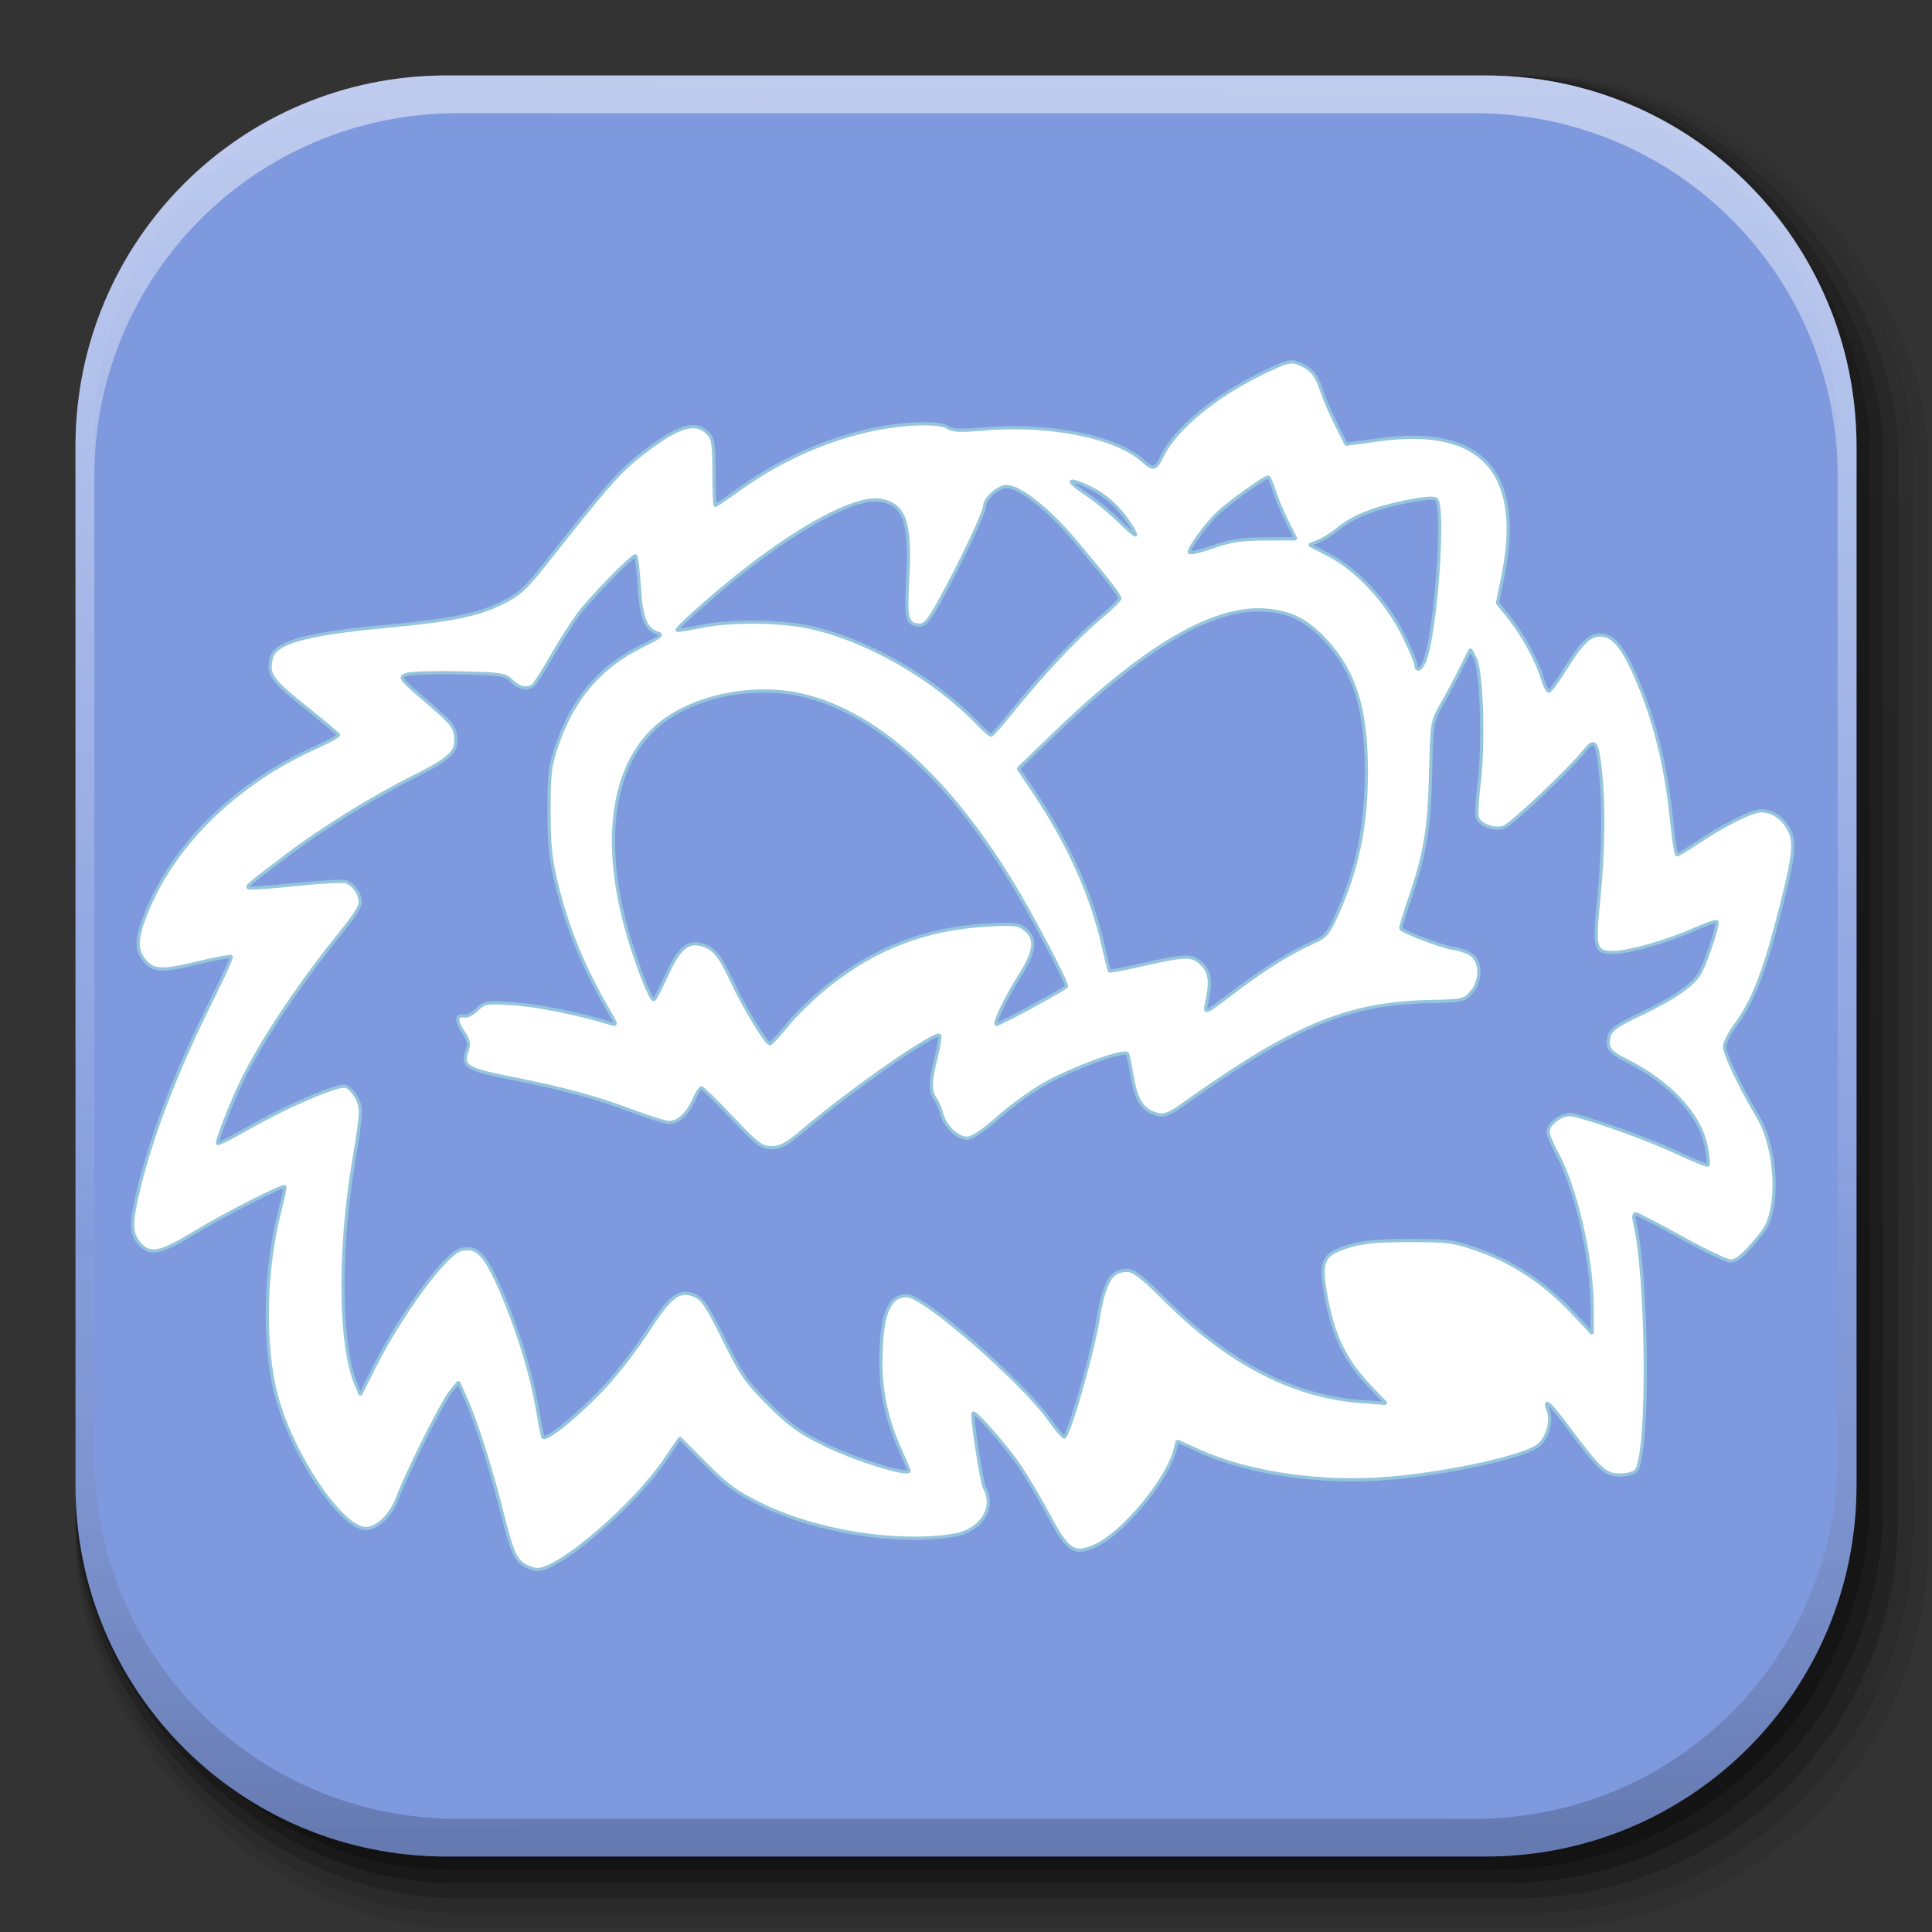 <?xml version="1.0" encoding="UTF-8" standalone="no"?>
<!-- Created with Inkscape (http://www.inkscape.org/) -->

<svg
   inkscape:export-ydpi="100"
   inkscape:export-xdpi="100"
   inkscape:export-filename="icon.png"
   sodipodi:docname="icon.svg"
   inkscape:version="1.1 (c4e8f9e, 2021-05-24)"
   version="1.1"
   id="svg2"
   height="512"
   width="512"
   xmlns:inkscape="http://www.inkscape.org/namespaces/inkscape"
   xmlns:sodipodi="http://sodipodi.sourceforge.net/DTD/sodipodi-0.dtd"
   xmlns:xlink="http://www.w3.org/1999/xlink"
   xmlns="http://www.w3.org/2000/svg"
   xmlns:svg="http://www.w3.org/2000/svg"
   xmlns:rdf="http://www.w3.org/1999/02/22-rdf-syntax-ns#"
   xmlns:cc="http://creativecommons.org/ns#"
   xmlns:dc="http://purl.org/dc/elements/1.1/">
  <rect width="100%" height="100%" fill="#333333" stroke="none"/>
  <sodipodi:namedview
     id="base"
     pagecolor="#ffffff"
     bordercolor="#666666"
     borderopacity="1.0"
     inkscape:pageopacity="0.0"
     inkscape:pageshadow="2"
     inkscape:zoom="1.0315435"
     inkscape:cx="220.54329"
     inkscape:cy="298.09698"
     inkscape:document-units="px"
     inkscape:current-layer="svg2"
     showgrid="false"
     inkscape:window-width="1510"
     inkscape:window-height="943"
     inkscape:window-x="0"
     inkscape:window-y="25"
     inkscape:window-maximized="0"
     inkscape:object-paths="false"
     inkscape:snap-intersection-paths="false"
     inkscape:object-nodes="true"
     inkscape:snap-smooth-nodes="true"
     inkscape:snap-nodes="true"
     inkscape:pagecheckerboard="0" />
  <defs
     id="defs4">
    <linearGradient
       id="linearGradient3938">
      <stop
         id="stop3940"
         offset="0"
         style="stop-color:#eb2d2d;stop-opacity:1;" />
      <stop
         id="stop3942"
         offset="1"
         style="stop-color:#df2525;stop-opacity:1;" />
    </linearGradient>
    <linearGradient
       y2="48.085"
       x2="78.466"
       y1="56.301"
       x1="64.478"
       gradientUnits="userSpaceOnUse"
       id="XMLID_74_-8-1">
      <stop
         id="stop155-3-8"
         style="stop-color:#ffffff;stop-opacity:1;"
         offset="0" />
      <stop
         id="stop157-94-6"
         style="stop-color:#e6e6e6;stop-opacity:1;"
         offset="1" />
    </linearGradient>
    <radialGradient
       gradientUnits="userSpaceOnUse"
       gradientTransform="matrix(1,0,0,1.05,0,-19.271)"
       r="191.619"
       fy="385.484"
       fx="558.354"
       cy="385.484"
       cx="558.354"
       id="radialGradient3867"
       xlink:href="#XMLID_74_-8-1"
       inkscape:collect="always" />
    <linearGradient
       y2="217.459"
       x2="200.051"
       y1="185.074"
       x1="200.051"
       gradientUnits="userSpaceOnUse"
       id="SVGID_2_">
      <stop
         id="stop13"
         style="stop-color:#61B74A"
         offset="0" />
      <stop
         id="stop15"
         style="stop-color:#449934"
         offset="1" />
    </linearGradient>
    <linearGradient
       inkscape:collect="always"
       xlink:href="#SVGID_2_"
       id="linearGradient3021"
       gradientUnits="userSpaceOnUse"
       gradientTransform="matrix(13.578,0,0,13.578,-2026.162,-2566.71)"
       x1="200.051"
       y1="185.074"
       x2="200.051"
       y2="217.459" />
    <linearGradient
       x1="19.245"
       y1="21.031"
       x2="19.36"
       gradientUnits="userSpaceOnUse"
       y2="44.984"
       id="linearGradient2460">
      <stop
         offset="0"
         style="stop-color:#fafafa;stop-opacity:1;"
         id="stop3602" />
      <stop
         offset="1"
         style="stop-color:#f0f0f0;stop-opacity:1;"
         id="stop3604" />
    </linearGradient>
    <linearGradient
       inkscape:collect="always"
       xlink:href="#linearGradient2460"
       id="linearGradient3096"
       gradientUnits="userSpaceOnUse"
       gradientTransform="matrix(11.077,0,0,11.077,-9.852,-20.578)"
       x1="19.245"
       y1="21.031"
       x2="19.36"
       y2="44.984" />
    <linearGradient
       inkscape:collect="always"
       xlink:href="#ButtonShadow-0-1-1-5"
       id="linearGradient4114-2"
       gradientUnits="userSpaceOnUse"
       gradientTransform="matrix(1.032,0,0,1.032,-830.864,592.678)"
       x1="1012.513"
       y1="484.417"
       x2="1006.808"
       y2="20.626" />
    <linearGradient
       x1="45.448"
       y1="92.54"
       x2="45.448"
       y2="7.017"
       id="ButtonShadow-0-1-1-5"
       gradientUnits="userSpaceOnUse"
       gradientTransform="matrix(1.006,0,0,0.994,100,0)">
      <stop
         id="stop3750-8-9-3-6"
         style="stop-color:#000000;stop-opacity:1"
         offset="0" />
      <stop
         id="stop3752-5-6-4-2"
         style="stop-color:#000000;stop-opacity:0.588"
         offset="1" />
    </linearGradient>
    <linearGradient
       inkscape:collect="always"
       xlink:href="#ButtonShadow-0-1-1-5"
       id="linearGradient4112-2"
       gradientUnits="userSpaceOnUse"
       gradientTransform="matrix(1.04,0,0,1.04,-837.951,592.518)"
       x1="1012.513"
       y1="484.417"
       x2="1006.808"
       y2="20.626" />
    <linearGradient
       x1="45.448"
       y1="92.54"
       x2="45.448"
       y2="7.017"
       id="linearGradient5292"
       gradientUnits="userSpaceOnUse"
       gradientTransform="matrix(1.006,0,0,0.994,100,0)">
      <stop
         id="stop5294"
         style="stop-color:#000000;stop-opacity:1"
         offset="0" />
      <stop
         id="stop5296"
         style="stop-color:#000000;stop-opacity:0.588"
         offset="1" />
    </linearGradient>
    <linearGradient
       inkscape:collect="always"
       xlink:href="#ButtonShadow-0-1-1-5"
       id="linearGradient4110-6"
       gradientUnits="userSpaceOnUse"
       gradientTransform="matrix(1.023,0,0,1.023,-823.777,592.838)"
       x1="1012.513"
       y1="484.417"
       x2="1006.808"
       y2="20.626" />
    <linearGradient
       x1="45.448"
       y1="92.54"
       x2="45.448"
       y2="7.017"
       id="linearGradient5299"
       gradientUnits="userSpaceOnUse"
       gradientTransform="matrix(1.006,0,0,0.994,100,0)">
      <stop
         id="stop5301"
         style="stop-color:#000000;stop-opacity:1"
         offset="0" />
      <stop
         id="stop5303"
         style="stop-color:#000000;stop-opacity:0.588"
         offset="1" />
    </linearGradient>
    <linearGradient
       inkscape:collect="always"
       xlink:href="#ButtonShadow-0-1-1-5"
       id="linearGradient4116-6"
       gradientUnits="userSpaceOnUse"
       gradientTransform="matrix(1.015,0,0,1.015,-816.69,592.997)"
       x1="1012.513"
       y1="484.417"
       x2="1006.808"
       y2="20.626" />
    <linearGradient
       x1="45.448"
       y1="92.54"
       x2="45.448"
       y2="7.017"
       id="linearGradient5306"
       gradientUnits="userSpaceOnUse"
       gradientTransform="matrix(1.006,0,0,0.994,100,0)">
      <stop
         id="stop5308"
         style="stop-color:#000000;stop-opacity:1"
         offset="0" />
      <stop
         id="stop5310"
         style="stop-color:#000000;stop-opacity:0.588"
         offset="1" />
    </linearGradient>
    <linearGradient
       y2="20.626"
       x2="1006.808"
       y1="484.417"
       x1="1012.513"
       gradientTransform="matrix(1.007,0,0,1.007,-810.489,593.137)"
       gradientUnits="userSpaceOnUse"
       id="linearGradient3372"
       xlink:href="#ButtonShadow-0-1-1-5"
       inkscape:collect="always" />
    <linearGradient
       x1="45.448"
       y1="92.54"
       x2="45.448"
       y2="7.017"
       id="linearGradient5313"
       gradientUnits="userSpaceOnUse"
       gradientTransform="matrix(1.006,0,0,0.994,100,0)">
      <stop
         id="stop5315"
         style="stop-color:#000000;stop-opacity:1"
         offset="0" />
      <stop
         id="stop5317"
         style="stop-color:#000000;stop-opacity:0.588"
         offset="1" />
    </linearGradient>
    <linearGradient
       inkscape:collect="always"
       xlink:href="#linearGradient4487"
       id="linearGradient4082"
       gradientUnits="userSpaceOnUse"
       gradientTransform="translate(-146.22,369.088)"
       x1="1016.104"
       y1="476.26"
       x2="1011.953"
       y2="251.661" />
    <linearGradient
       id="linearGradient4487">
      <stop
         id="stop4489"
         style="stop-color:#000000;stop-opacity:1"
         offset="0" />
      <stop
         id="stop4491"
         style="stop-color:#000000;stop-opacity:0"
         offset="1" />
    </linearGradient>
    <linearGradient
       id="linearGradient3737">
      <stop
         id="stop3739"
         style="stop-color:#ffffff;stop-opacity:1"
         offset="0" />
      <stop
         id="stop3741"
         style="stop-color:#ffffff;stop-opacity:0"
         offset="1" />
    </linearGradient>
    <linearGradient
       id="linearGradient4046">
      <stop
         id="stop4048"
         style="stop-color:#000000;stop-opacity:1;"
         offset="0" />
      <stop
         id="stop4050"
         style="stop-color:#ffffff;stop-opacity:0.2"
         offset="1" />
    </linearGradient>
    <linearGradient
       y2="20.626"
       x2="1006.808"
       y1="484.417"
       x1="1012.513"
       gradientTransform="matrix(1.007,0,0,1.007,-810.489,593.137)"
       gradientUnits="userSpaceOnUse"
       id="linearGradient5342"
       xlink:href="#ButtonShadow-0-1-1-5"
       inkscape:collect="always" />
    <linearGradient
       inkscape:collect="always"
       xlink:href="#ButtonShadow-0-1-1-5-9"
       id="linearGradient4114-2-6"
       gradientUnits="userSpaceOnUse"
       gradientTransform="matrix(1.032,0,0,1.032,-830.864,592.678)"
       x1="1012.513"
       y1="484.417"
       x2="1006.808"
       y2="20.626" />
    <linearGradient
       x1="45.448"
       y1="92.54"
       x2="45.448"
       y2="7.017"
       id="ButtonShadow-0-1-1-5-9"
       gradientUnits="userSpaceOnUse"
       gradientTransform="matrix(1.006,0,0,0.994,100,0)">
      <stop
         id="stop3750-8-9-3-6-4"
         style="stop-color:#000000;stop-opacity:1"
         offset="0" />
      <stop
         id="stop3752-5-6-4-2-9"
         style="stop-color:#000000;stop-opacity:0.588"
         offset="1" />
    </linearGradient>
    <linearGradient
       inkscape:collect="always"
       xlink:href="#ButtonShadow-0-1-1-5-9"
       id="linearGradient4112-2-6"
       gradientUnits="userSpaceOnUse"
       gradientTransform="matrix(1.04,0,0,1.04,-837.951,592.518)"
       x1="1012.513"
       y1="484.417"
       x2="1006.808"
       y2="20.626" />
    <linearGradient
       x1="45.448"
       y1="92.54"
       x2="45.448"
       y2="7.017"
       id="linearGradient5292-5"
       gradientUnits="userSpaceOnUse"
       gradientTransform="matrix(1.006,0,0,0.994,100,0)">
      <stop
         id="stop5294-8"
         style="stop-color:#000000;stop-opacity:1"
         offset="0" />
      <stop
         id="stop5296-4"
         style="stop-color:#000000;stop-opacity:0.588"
         offset="1" />
    </linearGradient>
    <linearGradient
       inkscape:collect="always"
       xlink:href="#ButtonShadow-0-1-1-5-9"
       id="linearGradient4110-6-7"
       gradientUnits="userSpaceOnUse"
       gradientTransform="matrix(1.023,0,0,1.023,-823.777,592.838)"
       x1="1012.513"
       y1="484.417"
       x2="1006.808"
       y2="20.626" />
    <linearGradient
       x1="45.448"
       y1="92.54"
       x2="45.448"
       y2="7.017"
       id="linearGradient5299-2"
       gradientUnits="userSpaceOnUse"
       gradientTransform="matrix(1.006,0,0,0.994,100,0)">
      <stop
         id="stop5301-9"
         style="stop-color:#000000;stop-opacity:1"
         offset="0" />
      <stop
         id="stop5303-1"
         style="stop-color:#000000;stop-opacity:0.588"
         offset="1" />
    </linearGradient>
    <linearGradient
       inkscape:collect="always"
       xlink:href="#ButtonShadow-0-1-1-5-9"
       id="linearGradient4116-6-3"
       gradientUnits="userSpaceOnUse"
       gradientTransform="matrix(1.015,0,0,1.015,-816.69,592.997)"
       x1="1012.513"
       y1="484.417"
       x2="1006.808"
       y2="20.626" />
    <linearGradient
       x1="45.448"
       y1="92.54"
       x2="45.448"
       y2="7.017"
       id="linearGradient5306-9"
       gradientUnits="userSpaceOnUse"
       gradientTransform="matrix(1.006,0,0,0.994,100,0)">
      <stop
         id="stop5308-0"
         style="stop-color:#000000;stop-opacity:1"
         offset="0" />
      <stop
         id="stop5310-6"
         style="stop-color:#000000;stop-opacity:0.588"
         offset="1" />
    </linearGradient>
    <linearGradient
       y2="20.626"
       x2="1006.808"
       y1="484.417"
       x1="1012.513"
       gradientTransform="matrix(1.007,0,0,1.007,-810.489,593.137)"
       gradientUnits="userSpaceOnUse"
       id="linearGradient3372-9"
       xlink:href="#ButtonShadow-0-1-1-5-9"
       inkscape:collect="always" />
    <linearGradient
       x1="45.448"
       y1="92.54"
       x2="45.448"
       y2="7.017"
       id="linearGradient5313-8"
       gradientUnits="userSpaceOnUse"
       gradientTransform="matrix(1.006,0,0,0.994,100,0)">
      <stop
         id="stop5315-8"
         style="stop-color:#000000;stop-opacity:1"
         offset="0" />
      <stop
         id="stop5317-1"
         style="stop-color:#000000;stop-opacity:0.588"
         offset="1" />
    </linearGradient>
    <linearGradient
       inkscape:collect="always"
       xlink:href="#linearGradient4487-8"
       id="linearGradient4082-7"
       gradientUnits="userSpaceOnUse"
       gradientTransform="translate(-146.22,369.088)"
       x1="1016.104"
       y1="476.26"
       x2="1011.953"
       y2="251.661" />
    <linearGradient
       id="linearGradient4487-8">
      <stop
         id="stop4489-0"
         style="stop-color:#000000;stop-opacity:1"
         offset="0" />
      <stop
         id="stop4491-4"
         style="stop-color:#000000;stop-opacity:0"
         offset="1" />
    </linearGradient>
    <linearGradient
       inkscape:collect="always"
       xlink:href="#linearGradient3737-8"
       id="linearGradient4084-7"
       gradientUnits="userSpaceOnUse"
       gradientTransform="translate(778.6,-360.56)"
       x1="993.439"
       y1="51.512"
       x2="988.786"
       y2="363.738" />
    <linearGradient
       id="linearGradient3737-8">
      <stop
         id="stop3739-4"
         style="stop-color:#ffffff;stop-opacity:1"
         offset="0" />
      <stop
         id="stop3741-7"
         style="stop-color:#ffffff;stop-opacity:0"
         offset="1" />
    </linearGradient>
    <linearGradient
       inkscape:collect="always"
       xlink:href="#linearGradient4046-2"
       id="linearGradient4086-1"
       gradientUnits="userSpaceOnUse"
       x1="1764.649"
       y1="155.597"
       x2="1763.69"
       y2="-55.941" />
    <linearGradient
       id="linearGradient4046-2">
      <stop
         id="stop4048-2"
         style="stop-color:#000000;stop-opacity:1;"
         offset="0" />
      <stop
         id="stop4050-7"
         style="stop-color:#ffffff;stop-opacity:0.2"
         offset="1" />
    </linearGradient>
    <linearGradient
       y2="20.626"
       x2="1006.808"
       y1="484.417"
       x1="1012.513"
       gradientTransform="matrix(1.007,0,0,1.007,-810.489,593.137)"
       gradientUnits="userSpaceOnUse"
       id="linearGradient5342-3"
       xlink:href="#ButtonShadow-0-1-1-5-9"
       inkscape:collect="always" />
    <linearGradient
       id="linearGradient4487-1">
      <stop
         id="stop4489-6"
         style="stop-color:#000000;stop-opacity:1"
         offset="0" />
      <stop
         id="stop4491-0"
         style="stop-color:#000000;stop-opacity:0"
         offset="1" />
    </linearGradient>
    <linearGradient
       inkscape:collect="always"
       xlink:href="#linearGradient3737-9"
       id="linearGradient4084-8"
       gradientUnits="userSpaceOnUse"
       gradientTransform="translate(778.6,-360.56)"
       x1="993.439"
       y1="51.512"
       x2="988.786"
       y2="363.738" />
    <linearGradient
       id="linearGradient3737-9">
      <stop
         id="stop3739-7"
         style="stop-color:#ffffff;stop-opacity:1"
         offset="0" />
      <stop
         id="stop3741-4"
         style="stop-color:#ffffff;stop-opacity:0"
         offset="1" />
    </linearGradient>
    <linearGradient
       inkscape:collect="always"
       xlink:href="#linearGradient4046-3"
       id="linearGradient4086-12"
       gradientUnits="userSpaceOnUse"
       x1="1764.649"
       y1="155.597"
       x2="1763.69"
       y2="-55.941" />
    <linearGradient
       id="linearGradient4046-3">
      <stop
         id="stop4048-7"
         style="stop-color:#000000;stop-opacity:1;"
         offset="0" />
      <stop
         id="stop4050-73"
         style="stop-color:#ffffff;stop-opacity:0.2"
         offset="1" />
    </linearGradient>
    <linearGradient
       id="linearGradient2760">
      <stop
         style="stop-color:#ffffff;stop-opacity:1;"
         offset="0"
         id="stop2770" />
      <stop
         style="stop-color:#a9a9a9;stop-opacity:1;"
         offset="1"
         id="stop2764" />
    </linearGradient>
    <linearGradient
       id="linearGradient4846">
      <stop
         id="stop4848"
         style="stop-color:#1a1a1a;stop-opacity:1"
         offset="0" />
      <stop
         id="stop4856"
         style="stop-color:#1e1e1e;stop-opacity:1;"
         offset="1" />
    </linearGradient>
    <linearGradient
       id="linearGradient4922">
      <stop
         offset="0"
         style="stop-color:#1a1a1a;stop-opacity:1"
         id="stop4924" />
      <stop
         offset="0.156"
         style="stop-color:#636363;stop-opacity:1"
         id="stop4926" />
      <stop
         offset="0.332"
         style="stop-color:#b4b4b4;stop-opacity:1"
         id="stop4928" />
      <stop
         offset="0.536"
         style="stop-color:#636363;stop-opacity:1"
         id="stop4930" />
      <stop
         offset="1"
         style="stop-color:#000000;stop-opacity:1"
         id="stop4932" />
    </linearGradient>
    <linearGradient
       inkscape:collect="always"
       xlink:href="#linearGradient4888"
       id="linearGradient4884"
       gradientUnits="userSpaceOnUse"
       gradientTransform="matrix(1.276,0,0,1.276,-135.894,2.45)"
       spreadMethod="reflect"
       x1="201.331"
       y1="152.12"
       x2="166.775"
       y2="110.86" />
    <linearGradient
       id="linearGradient4888">
      <stop
         id="stop4892"
         style="stop-color:#c0821c;stop-opacity:1;"
         offset="0" />
      <stop
         offset="1"
         style="stop-color:#e4ae48;stop-opacity:1;"
         id="stop4894" />
    </linearGradient>
    <linearGradient
       inkscape:collect="always"
       xlink:href="#linearGradient4898"
       id="linearGradient4882"
       x1="13.021"
       y1="160.826"
       x2="258.222"
       y2="158.472"
       gradientUnits="userSpaceOnUse" />
    <linearGradient
       id="linearGradient4898">
      <stop
         id="stop4900"
         style="stop-color:#a86f20;stop-opacity:1;"
         offset="0" />
      <stop
         id="stop4902"
         style="stop-color:#c68d31;stop-opacity:1"
         offset="1" />
    </linearGradient>
    <linearGradient
       gradientTransform="scale(1.006,0.994)"
       gradientUnits="userSpaceOnUse"
       id="ButtonShadow"
       y2="7.017"
       x2="45.448"
       y1="92.54"
       x1="45.448">
      <stop
         offset="0"
         style="stop-color:#000000;stop-opacity:1"
         id="stop3750" />
      <stop
         offset="1"
         style="stop-color:#000000;stop-opacity:0.588"
         id="stop3752" />
    </linearGradient>
    <filter
       id="filter3174"
       color-interpolation-filters="sRGB">
      <feGaussianBlur
         id="feGaussianBlur3176"
         stdDeviation="1.71" />
    </filter>
    <linearGradient
       id="linearGradient10386">
      <stop
         offset="0"
         style="stop-color:#ffffff;stop-opacity:1"
         id="stop10388" />
      <stop
         offset="1"
         style="stop-color:#ffffff;stop-opacity:0"
         id="stop10390" />
    </linearGradient>
    <linearGradient
       inkscape:collect="always"
       xlink:href="#linearGradient2760"
       id="linearGradient8264"
       gradientUnits="userSpaceOnUse"
       gradientTransform="matrix(1.846,0,0,1.846,-123.733,86.826)"
       spreadMethod="reflect"
       x1="212.864"
       y1="11.425"
       x2="214.266"
       y2="168.283" />
    <linearGradient
       inkscape:collect="always"
       xlink:href="#linearGradient4321"
       id="acyl_gradient"
       x1="0"
       y1="0"
       x2="1"
       y2="1" />
    <linearGradient
       id="linearGradient4321">
      <stop
         style="stop-color:#ee0c0c;stop-opacity:1;"
         offset="0"
         id="stop1" />
      <stop
         style="stop-color:#7a0404;stop-opacity:1;"
         offset="1"
         id="stop2" />
    </linearGradient>
    <radialGradient
       inkscape:collect="always"
       xlink:href="#linearGradient4321"
       id="radialGradient3928"
       cx="94.71"
       cy="98.693"
       fx="94.71"
       fy="98.693"
       r="150"
       gradientTransform="matrix(2.425,-0.008,0.008,2.372,-135.718,-134.647)"
       gradientUnits="userSpaceOnUse" />
    <radialGradient
       inkscape:collect="always"
       xlink:href="#linearGradient4321"
       id="radialGradient3932"
       gradientUnits="userSpaceOnUse"
       gradientTransform="matrix(2.425,-0.008,0.008,2.372,-135.718,-134.647)"
       cx="94.71"
       cy="98.693"
       fx="94.71"
       fy="98.693"
       r="150" />
    <radialGradient
       inkscape:collect="always"
       xlink:href="#linearGradient3938"
       id="radialGradient3936"
       gradientUnits="userSpaceOnUse"
       gradientTransform="matrix(1.653,0.006,-0.005,1.462,-50.507,-35.439)"
       cx="110.737"
       cy="112.575"
       fx="110.737"
       fy="112.575"
       r="150" />
    <radialGradient
       r="150"
       fy="112.575"
       fx="110.737"
       cy="112.575"
       cx="110.737"
       gradientTransform="matrix(1.653,0.006,-0.005,1.462,-50.507,-35.439)"
       gradientUnits="userSpaceOnUse"
       id="radialGradient3140"
       xlink:href="#linearGradient3938"
       inkscape:collect="always" />
    <linearGradient
       gradientTransform="matrix(2.142,0,0,2.142,-286.215,-3492.71)"
       y2="1758.295"
       x2="-5.501"
       y1="1630.667"
       x1="-5.501"
       gradientUnits="userSpaceOnUse"
       id="SVGID_1_">
      <stop
         id="stop5"
         style="stop-color:#FFFFFF;stop-opacity:0.85"
         offset="0" />
      <stop
         id="stop7"
         style="stop-color:#FFFFFF;stop-opacity:0"
         offset="0.66" />
    </linearGradient>
    <linearGradient
       gradientTransform="translate(133.5,-1619.5)"
       y2="1865.012"
       x2="-5.501"
       y1="1757.501"
       x1="-5.501"
       gradientUnits="userSpaceOnUse"
       id="SVGID_2_-5">
      <stop
         id="stop18"
         style="stop-color:#000000;stop-opacity:0.15"
         offset="0" />
      <stop
         id="stop20"
         style="stop-color:#000000;stop-opacity:0"
         offset="0.663" />
    </linearGradient>
    <clipPath
       clipPathUnits="userSpaceOnUse"
       id="clipoutline1">
      <path
         inkscape:connector-curvature="0"
         id="outline1"
         d="M 54.1,12.5 12.9,54.7 C -2.7,70.3 23,69 32.3,74.9 36.6,77.7 18.5,81.3 22.2,85 c 3.6,3.7 21.7,7.1 25.3,10.7 3.6,3.7 -7.3,7.6 -3.7,11.3 3.5,3.7 11.9,0.2 13.4,8.6 1.1,6.2 15.4,3.1 21.8,-2.2 4,-3.4 -6.9,-3.4 -3.3,-7.1 9,-9.1 17,-4.1 20.3,-12.5 1.8,-4.5 -13.6,-7.7 -9.5,-10.6 9.8,-6.9 45.8,-10.4 29.2,-27 L 73,12.5 c -5.3,-5 -14,-5 -18.9,0 z m -9.9,64.7 c 0.9,0 30.8,4 19.3,7.1 -4.4,1.2 -24.6,-7.1 -19.3,-7.1 z m 57.2,16.6 c 0,2.1 16.3,3.3 15.4,-0.5 -1.3,-6.4 -13.6,-5.9 -15.4,0.5 z m -69.5,11.1 c 3.7,3.2 9.3,-0.7 11.1,-5.2 -3.6,-4.7 -16.9,0.3 -11.1,5.2 z m 67.5,-6.7 c -4.6,4.2 0.8,8.6 5.3,5.7 1.2,-0.8 -0.1,-4.7 -5.3,-5.7 z" />
    </clipPath>
    <linearGradient
       inkscape:collect="always"
       xlink:href="#WhiteTransparent"
       id="linearGradient3067"
       gradientUnits="userSpaceOnUse"
       x1="0"
       y1="128"
       x2="0"
       y2="76" />
    <linearGradient
       id="WhiteTransparent"
       gradientUnits="userSpaceOnUse">
      <stop
         style="stop-color:white;stop-opacity:1"
         offset="0"
         id="stop7-5" />
      <stop
         style="stop-color:white;stop-opacity:0"
         offset="1"
         id="stop9" />
    </linearGradient>
    <linearGradient
       inkscape:collect="always"
       xlink:href="#WhiteTransparent"
       id="linearGradient3030"
       gradientUnits="userSpaceOnUse"
       x1="0"
       y1="128"
       x2="0"
       y2="76" />
    <linearGradient
       id="linearGradient3032"
       gradientUnits="userSpaceOnUse">
      <stop
         style="stop-color:white;stop-opacity:1"
         offset="0"
         id="stop3034" />
      <stop
         style="stop-color:white;stop-opacity:0"
         offset="1"
         id="stop3036" />
    </linearGradient>
    <linearGradient
       inkscape:collect="always"
       xlink:href="#WhiteTransparent"
       id="linearGradient3069"
       gradientUnits="userSpaceOnUse"
       x1="80"
       y1="20"
       x2="60"
       y2="40" />
    <linearGradient
       id="linearGradient3039"
       gradientUnits="userSpaceOnUse">
      <stop
         style="stop-color:white;stop-opacity:1"
         offset="0"
         id="stop3041" />
      <stop
         style="stop-color:white;stop-opacity:0"
         offset="1"
         id="stop3043" />
    </linearGradient>
    <linearGradient
       inkscape:collect="always"
       xlink:href="#WhiteTransparent"
       id="linearGradient3045"
       gradientUnits="userSpaceOnUse"
       x1="80"
       y1="20"
       x2="60"
       y2="40" />
    <linearGradient
       id="linearGradient3047"
       gradientUnits="userSpaceOnUse">
      <stop
         style="stop-color:white;stop-opacity:1"
         offset="0"
         id="stop3049" />
      <stop
         style="stop-color:white;stop-opacity:0"
         offset="1"
         id="stop3051" />
    </linearGradient>
    <linearGradient
       gradientTransform="matrix(2.856,0,0,2.856,556.159,89.953)"
       inkscape:collect="always"
       xlink:href="#WhiteTransparent"
       id="linearGradient3076"
       gradientUnits="userSpaceOnUse"
       x1="60"
       y1="20"
       x2="90"
       y2="50" />
    <linearGradient
       id="linearGradient3054"
       gradientUnits="userSpaceOnUse">
      <stop
         style="stop-color:white;stop-opacity:1"
         offset="0"
         id="stop3056" />
      <stop
         style="stop-color:white;stop-opacity:0"
         offset="1"
         id="stop3058" />
    </linearGradient>
    <linearGradient
       gradientTransform="translate(688.363,465.08)"
       inkscape:collect="always"
       xlink:href="#WhiteTransparent-0"
       id="linearGradient3076-1"
       gradientUnits="userSpaceOnUse"
       x1="60"
       y1="20"
       x2="90"
       y2="50" />
    <linearGradient
       id="WhiteTransparent-0"
       gradientUnits="userSpaceOnUse">
      <stop
         style="stop-color:white;stop-opacity:1"
         offset="0"
         id="stop7-8" />
      <stop
         style="stop-color:white;stop-opacity:0"
         offset="1"
         id="stop9-4" />
    </linearGradient>
    <linearGradient
       inkscape:collect="always"
       xlink:href="#WhiteTransparent-0"
       id="linearGradient3283"
       gradientUnits="userSpaceOnUse"
       gradientTransform="translate(688.363,465.08)"
       x1="60"
       y1="20"
       x2="90"
       y2="50" />
    <linearGradient
       inkscape:collect="always"
       xlink:href="#WhiteTransparent-0"
       id="linearGradient3307"
       gradientUnits="userSpaceOnUse"
       gradientTransform="translate(688.363,465.08)"
       x1="60"
       y1="20"
       x2="90"
       y2="50" />
    <linearGradient
       inkscape:collect="always"
       xlink:href="#WhiteTransparent-0"
       id="linearGradient3309"
       gradientUnits="userSpaceOnUse"
       gradientTransform="translate(688.363,465.08)"
       x1="60"
       y1="20"
       x2="90"
       y2="50" />
    <linearGradient
       inkscape:collect="always"
       xlink:href="#WhiteTransparent-0"
       id="linearGradient3312"
       gradientUnits="userSpaceOnUse"
       gradientTransform="matrix(4.096,0,0,4.096,572.274,-98.348)"
       x1="60"
       y1="20"
       x2="90"
       y2="50" />
    <linearGradient
       inkscape:collect="always"
       xlink:href="#WhiteTransparent-0"
       id="linearGradient3315"
       gradientUnits="userSpaceOnUse"
       gradientTransform="matrix(4.463,0,0,4.463,549.795,-108.779)"
       x1="60"
       y1="20"
       x2="90"
       y2="50" />
    <linearGradient
       inkscape:collect="always"
       xlink:href="#WhiteTransparent-0-2"
       id="linearGradient3312-5"
       gradientUnits="userSpaceOnUse"
       gradientTransform="matrix(2.867,0,0,2.867,602.771,-93.056)"
       x1="60"
       y1="20"
       x2="90"
       y2="50" />
    <linearGradient
       id="WhiteTransparent-0-2"
       gradientUnits="userSpaceOnUse">
      <stop
         style="stop-color:white;stop-opacity:1"
         offset="0"
         id="stop7-8-0" />
      <stop
         style="stop-color:white;stop-opacity:0"
         offset="1"
         id="stop9-4-1" />
    </linearGradient>
    <linearGradient
       inkscape:collect="always"
       xlink:href="#WhiteTransparent-0-2"
       id="linearGradient3355"
       gradientUnits="userSpaceOnUse"
       gradientTransform="matrix(2.867,0,0,2.867,602.771,-93.056)"
       x1="60"
       y1="20"
       x2="90"
       y2="50" />
  </defs>
  <g
     id="g2036"
     transform="matrix(1.1,0,0,0.444,95.081,256.393)">
    <g
       id="g3712"
       style="opacity:0.4"
       transform="matrix(1.053,0,0,1.286,-1.263,-13.429)" />
  </g>
  <g
     transform="translate(97.481,231.282)"
     id="g3541" />
  <g
     transform="translate(97.481,231.282)"
     id="g3536" />
  <g
     id="g4103"
     transform="translate(-11.985,-592.117)">
    <rect
       ry="101.458"
       y="612.117"
       x="31.985"
       height="487"
       width="487"
       id="rect6187"
       style="opacity:0.1;color:#000000;fill:url(#linearGradient4114-2-6);fill-opacity:1;fill-rule:nonzero;stroke:none;stroke-width:1.5;marker:none;visibility:visible;display:inline;overflow:visible;enable-background:accumulate" />
    <rect
       style="opacity:0.08;color:#000000;fill:url(#linearGradient4112-2-6);fill-opacity:1;fill-rule:nonzero;stroke:none;stroke-width:1.5;marker:none;visibility:visible;display:inline;overflow:visible;enable-background:accumulate"
       id="rect6191"
       width="491"
       height="491"
       x="31.985"
       y="612.117"
       ry="102.292" />
    <rect
       style="opacity:0.2;color:#000000;fill:url(#linearGradient4110-6-7);fill-opacity:1;fill-rule:nonzero;stroke:none;stroke-width:1.5;marker:none;visibility:visible;display:inline;overflow:visible;enable-background:accumulate"
       id="rect6183"
       width="483"
       height="483"
       x="31.985"
       y="612.117"
       ry="100.625" />
    <rect
       ry="99.792"
       y="612.117"
       x="31.985"
       height="479"
       width="479"
       id="rect6179"
       style="opacity:0.25;color:#000000;fill:url(#linearGradient4116-6-3);fill-opacity:1;fill-rule:nonzero;stroke:none;stroke-width:1.5;marker:none;visibility:visible;display:inline;overflow:visible;enable-background:accumulate" />
    <rect
       style="opacity:0.25;color:#000000;fill:url(#linearGradient5342-3);fill-opacity:1;fill-rule:nonzero;stroke:none;stroke-width:1.5;marker:none;visibility:visible;display:inline;overflow:visible;enable-background:accumulate"
       id="rect5574"
       width="475.5"
       height="475.5"
       x="31.985"
       y="612.117"
       ry="99.062" />
  </g>
  <path
     style="fill:#7f99de;stroke:none;fill-opacity:1"
     d="M 118.344,20 C 63.867,20 20,63.867 20,118.344 l 0,23.062 0,252.25 C 20,448.133 63.867,492 118.344,492 l 275.312,0 C 448.133,492 492,448.133 492,393.656 l 0,-252.25 0,-23.062 C 492,63.867 448.133,20 393.656,20 l -275.312,0 z"
     id="rect5505"
     inkscape:connector-curvature="0" />
  <g
     id="g4076"
     transform="translate(-605.519,-353.968)">
    <g
       transform="translate(-926.668,684.384)"
       id="g4038" />
  </g>
  <g
     id="g4076-9"
     transform="translate(-605.519,-353.968)">
    <g
       transform="translate(-926.668,684.384)"
       id="g4038-9">
      <path
         inkscape:connector-curvature="0"
         style="opacity:0.5;color:#000000;fill:url(#linearGradient4084-8);fill-opacity:1;fill-rule:nonzero;stroke:none;stroke-width:1.5;marker:none;visibility:visible;display:inline;overflow:visible;enable-background:accumulate"
         d="m 1650.499,-310.416 c -54.477,0 -98.312,43.836 -98.312,98.312 l 0,275.344 c 0,54.477 43.836,98.344 98.312,98.344 l 2.938,0 c -53.322,0 -96.25,-42.928 -96.25,-96.25 l 0,-269.5 c 0,-53.322 42.928,-96.25 96.25,-96.25 l 269.5,0 c 53.322,0 96.25,42.928 96.25,96.25 l 0,269.5 c 0,53.323 -42.928,96.25 -96.25,96.25 l 2.906,0 c 54.477,0 98.344,-43.867 98.344,-98.344 l 0,-275.344 c 0,-54.477 -43.867,-98.312 -98.344,-98.312 l -275.344,0 z"
         id="rect6809-2-3" />
      <path
         id="path3981-7"
         d="m 1650.499,161.584 c -54.477,0 -98.312,-43.836 -98.312,-98.313 l 0,-275.344 c 0,-54.477 43.836,-98.344 98.312,-98.344 l 2.938,0 c -53.322,0 -96.25,42.928 -96.25,96.25 l 0,269.5 c 0,53.323 42.928,96.25 96.25,96.25 l 269.5,0 c 53.322,0 96.25,-42.928 96.25,-96.25 l 0,-269.5 c 0,-53.322 -42.928,-96.25 -96.25,-96.25 l 2.906,0 c 54.477,0 98.344,43.867 98.344,98.344 l 0,275.344 c 0,54.477 -43.867,98.313 -98.344,98.313 l -275.344,0 z"
         style="opacity:0.2;color:#000000;fill:url(#linearGradient4086-12);fill-opacity:1;fill-rule:nonzero;stroke:none;stroke-width:1.5;marker:none;visibility:visible;display:inline;overflow:visible;enable-background:accumulate"
         inkscape:connector-curvature="0" />
    </g>
  </g>
  <g
     id="g15"
     transform="matrix(2.142,0,0,2.142,-572.198,-23.422)">
    <linearGradient
       gradientTransform="translate(133.5,-1619.5)"
       y2="1865.012"
       x2="-5.501"
       y1="1757.501"
       x1="-5.501"
       gradientUnits="userSpaceOnUse"
       id="linearGradient3066">
      <stop
         id="stop3068"
         style="stop-color:#000000;stop-opacity:0.15"
         offset="0" />
      <stop
         id="stop3070"
         style="stop-color:#000000;stop-opacity:0"
         offset="0.663" />
    </linearGradient>
  </g>
  <g
     id="g24"
     transform="matrix(2.142,0,0,2.142,-572.198,-23.422)">
    <g
       id="g26">
      <g
         id="g28" />
    </g>
  </g>
  <use
     transform="matrix(2.856,0,0,2.856,556.159,89.953)"
     height="128"
     width="128"
     y="0"
     x="0"
     style="opacity:0.1;fill:none;stroke:none"
     id="use32"
     xlink:href="#outline1"
     class="outline-big" />
  <use
     transform="matrix(2.856,0,0,2.856,556.159,89.953)"
     height="128"
     width="128"
     y="0"
     x="0"
     style="opacity:0.2;fill:none;stroke:none"
     id="use34"
     xlink:href="#outline1"
     class="outline-small" />
  <use
     transform="matrix(2.856,0,0,2.856,556.159,89.953)"
     height="128"
     width="128"
     y="0"
     x="0"
     style="opacity:0.2;fill:none;stroke:none"
     id="use38"
     class="stroke-highlight"
     xlink:href="#outline1"
     clip-path="url(#clipoutline1)" />
  <path
     id="path3305"
     class="full-specularity"
     style="fill:url(#linearGradient3312)"
     d="m 861.02,-34.864 66.76,67.988 c 6.144,6.144 6.144,18.84 2.457,22.526 l -33.175,-27.032 -6.553,39.728 -27.441,-14.744 -44.643,28.26 -14.745,-59.388 -23.755,51.606 -59.388,-0.41 c -11.468,0 -9.83,-11.877 2.048,-23.755 23.345,-25.803 68.808,-69.627 83.143,-84.781 14.744,-15.154 40.547,-14.744 55.292,0 z"
     inkscape:connector-curvature="0" />
  <path
     style="fill:#ffffff;stroke:#95c5dd;stroke-width:0.848;stroke-linecap:round;stroke-linejoin:bevel;paint-order:stroke fill markers;fill-opacity:1;stroke-opacity:1"
     d="m 137.967,414.055 c -1.636,-1.46 -2.676,-4.177 -4.681,-12.232 -3.088,-12.402 -6.949,-24.665 -9.742,-30.943 l -2.041,-4.589 -2.056,2.503 c -2.209,2.689 -11.688,21.616 -14.118,28.188 -1.665,4.503 -5.375,8.103 -8.352,8.103 -6.483,0 -19.677,-19.659 -23.797,-35.457 -3.434,-13.165 -3.059,-32.949 0.918,-48.501 0.903,-3.531 1.538,-6.524 1.411,-6.651 -0.52,-0.52 -15.774,7.241 -23.672,12.044 -8.99,5.468 -11.807,6.15 -14.455,3.502 -2.53,-2.53 -2.795,-5.144 -1.241,-12.256 3.262,-14.929 10.27,-33.415 20.145,-53.137 2.954,-5.899 5.195,-10.901 4.982,-11.115 -0.214,-0.214 -4.363,0.569 -9.22,1.739 -9.593,2.312 -11.792,2.109 -14.185,-1.306 -1.96,-2.799 -1.651,-5.9 1.296,-12.98 7.406,-17.789 23.799,-33.582 44.537,-42.906 3.423,-1.539 6.13,-3.02 6.016,-3.292 -0.114,-0.272 -4.15,-3.651 -8.968,-7.51 -8.912,-7.137 -9.904,-8.592 -8.817,-12.923 1.028,-4.098 9.289,-6.374 30.199,-8.323 17.625,-1.642 24.355,-3.004 31.012,-6.274 4.505,-2.213 6.165,-3.735 11.607,-10.643 15.294,-19.415 19.212,-23.919 24.374,-28.022 10.192,-8.101 14.986,-9.746 18.413,-6.318 1.457,1.457 1.669,2.781 1.669,10.429 0,4.818 0.165,8.76 0.366,8.76 0.202,0 3.228,-2.053 6.725,-4.562 11.583,-8.31 25.51,-14.146 38.794,-16.255 7.401,-1.175 14.4,-1.092 16.156,0.192 1.102,0.806 3.328,0.9 9.128,0.386 17.754,-1.574 35.714,2.047 42.764,8.621 2.416,2.253 3.189,2.031 4.818,-1.386 3.474,-7.285 14.118,-16.079 26.865,-22.195 6.383,-3.063 7.283,-3.287 9.497,-2.37 3.196,1.324 4.625,3.044 5.913,7.118 0.58,1.835 2.281,5.791 3.78,8.789 l 2.725,5.452 8.96,-1.221 c 27.094,-3.692 38.233,8.768 32.55,36.412 l -1.415,6.884 2.874,3.545 c 3.683,4.542 7.655,11.739 8.978,16.268 0.57,1.95 1.36,3.546 1.757,3.546 0.396,0 2.173,-2.346 3.948,-5.214 4.898,-7.913 7.073,-9.958 10.26,-9.647 3.407,0.333 6.148,4.162 10.257,14.332 3.968,9.82 6.769,21.707 7.992,33.919 0.55,5.496 1.234,9.993 1.519,9.993 0.285,0 2.391,-1.252 4.679,-2.781 7.646,-5.111 15.142,-8.899 17.612,-8.899 3.071,0 5.781,1.865 7.477,5.143 1.723,3.332 1.166,7.573 -3.16,24.057 -3.748,14.282 -6.638,21.461 -11.072,27.501 -1.618,2.204 -2.942,4.812 -2.942,5.794 0,1.937 4.357,11.073 8.809,18.468 5.175,8.598 5.862,24.871 1.293,30.676 -4.435,5.635 -6.684,7.663 -8.496,7.663 -1.022,0 -6.924,-2.816 -13.113,-6.257 -6.19,-3.441 -11.617,-6.257 -12.061,-6.257 -0.444,0 -0.595,0.845 -0.337,1.877 3.626,14.489 3.963,61.999 0.471,66.207 -0.53,0.639 -2.463,1.161 -4.295,1.161 -3.831,0 -5.322,-1.364 -13.581,-12.426 -5.193,-6.955 -6.793,-8.315 -5.364,-4.556 1,2.631 -0.174,6.908 -2.466,8.982 -3.289,2.976 -23.353,7.454 -39.586,8.835 -18.032,1.534 -37.362,-1.257 -50.748,-7.327 l -5.552,-2.518 -0.544,2.211 c -1.95,7.919 -13.801,22.232 -21.12,25.508 -5.688,2.546 -7.301,1.503 -12.384,-8.007 -2.361,-4.417 -5.808,-10.263 -7.66,-12.991 -3.552,-5.23 -11.82,-14.678 -12.367,-14.132 -0.546,0.546 2.198,18.418 3.064,19.956 2.901,5.155 -1.085,11.237 -8.124,12.395 -15.062,2.478 -36.415,-0.91 -51.129,-8.112 -6.555,-3.208 -9.103,-5.067 -14.736,-10.745 l -6.81,-6.865 -4.035,5.913 c -8.261,12.104 -27.842,28.909 -33.684,28.909 -1.308,0 -3.325,-0.845 -4.481,-1.877 z m 102.958,-24.287 c 0,-0.166 -1.079,-2.7 -2.398,-5.631 -3.465,-7.703 -5.116,-15.289 -5.075,-23.32 0.064,-12.46 2.039,-17.467 6.889,-17.467 4.445,0 30.365,22.548 37.709,32.802 1.835,2.563 3.607,4.678 3.937,4.7 1.133,0.075 7.326,-21.237 8.919,-30.695 1.773,-10.524 3.466,-13.482 7.718,-13.482 1.85,0 4.004,1.657 10.174,7.827 16.642,16.642 33.866,25.586 51.845,26.922 l 6.674,0.496 -4.276,-4.483 c -6.929,-7.265 -10.163,-14.291 -11.998,-26.064 -1.154,-7.406 -0.177,-9.087 6.476,-11.139 3.584,-1.105 7.632,-1.477 16.055,-1.476 10.461,0.003 11.774,0.185 18.453,2.57 9.113,3.255 17.354,8.725 24.404,16.199 l 5.532,5.864 -0.007,-6.481 c -0.01,-13.481 -4.363,-32.373 -9.639,-41.835 -1.12,-2.008 -2.036,-4.327 -2.036,-5.154 0,-2.345 3.972,-5.034 6.566,-4.444 5.844,1.327 20.54,6.641 27.561,9.967 4.316,2.044 8.03,3.534 8.253,3.311 0.223,-0.223 -0.022,-2.539 -0.546,-5.145 -1.643,-8.184 -9.684,-16.841 -20.823,-22.421 -4.829,-2.419 -5.612,-3.504 -4.818,-6.671 0.411,-1.637 2.178,-2.867 8.224,-5.725 9.064,-4.285 14.264,-7.934 15.948,-11.19 1.803,-3.487 4.834,-12.826 4.327,-13.333 -0.242,-0.242 -2.983,0.696 -6.09,2.084 -6.994,3.123 -17.287,6.06 -21.244,6.06 -4.964,0 -5.266,-1.026 -4.002,-13.593 1.284,-12.757 1.478,-25.04 0.539,-34.001 -0.894,-8.531 -1.497,-9.325 -4.358,-5.737 -3.854,4.833 -19.015,19.202 -21.164,20.06 -2.411,0.962 -6.338,-0.378 -7.126,-2.431 -0.284,-0.74 -0.075,-4.846 0.463,-9.126 1.292,-10.265 0.676,-29.83 -1.041,-33.076 l -1.271,-2.402 -2.662,5.322 c -1.464,2.927 -3.765,7.23 -5.113,9.562 -2.39,4.135 -2.458,4.578 -2.776,17.937 -0.353,14.824 -1.449,21.334 -5.651,33.575 -1.395,4.063 -2.414,7.486 -2.264,7.605 1.602,1.282 11.079,4.835 13.946,5.228 2.031,0.278 4.384,1.198 5.229,2.043 2.189,2.189 1.986,6.762 -0.424,9.564 -1.879,2.184 -2.324,2.287 -10.637,2.463 -22.348,0.474 -36.38,6.314 -66.196,27.55 -3.146,2.24 -4.632,2.813 -6.257,2.41 -3.846,-0.954 -5.656,-3.504 -6.704,-9.442 -0.54,-3.059 -1.128,-6.031 -1.306,-6.603 -0.453,-1.453 -14.66,3.708 -22.403,8.138 -3.298,1.887 -8.719,5.848 -12.047,8.803 -4.009,3.56 -6.755,5.373 -8.136,5.373 -2.558,0 -5.913,-3.208 -6.688,-6.394 -0.317,-1.301 -1.083,-3.107 -1.702,-4.012 -1.467,-2.143 -1.422,-4.581 0.208,-11.079 0.734,-2.928 1.147,-5.511 0.917,-5.741 -1.16,-1.16 -23.309,14.26 -36.296,25.269 -4.22,3.577 -5.852,4.46 -8.243,4.46 -2.683,0 -3.732,-0.793 -10.486,-7.926 -4.127,-4.359 -7.775,-7.926 -8.107,-7.926 -0.332,0 -1.292,1.529 -2.135,3.398 -1.661,3.684 -4.021,5.779 -6.509,5.779 -0.867,0 -5.051,-1.302 -9.298,-2.892 -10.074,-3.773 -18.345,-6.031 -32.079,-8.755 -12.227,-2.426 -13.542,-3.218 -12.094,-7.289 0.684,-1.924 0.496,-2.836 -1.063,-5.149 -1.994,-2.957 -1.834,-4.548 0.412,-4.115 0.737,0.142 2.24,-0.641 3.339,-1.74 1.901,-1.901 2.372,-1.975 9.636,-1.517 6.32,0.399 18.034,2.784 25.84,5.261 1.561,0.496 1.527,0.274 -0.496,-3.177 -6.719,-11.465 -11.039,-21.974 -13.989,-34.033 -1.538,-6.285 -1.941,-10.257 -1.949,-19.189 -0.009,-10.128 0.22,-11.926 2.273,-17.846 4.194,-12.096 11.553,-20.554 22.541,-25.91 4.81,-2.344 5.44,-2.882 3.941,-3.358 -3.169,-1.006 -4.343,-4.029 -4.847,-12.488 -0.262,-4.386 -0.715,-7.975 -1.007,-7.975 -0.991,0 -11.962,11.24 -15.066,15.434 -1.697,2.294 -4.921,7.363 -7.163,11.263 -2.242,3.9 -4.46,7.367 -4.927,7.704 -1.571,1.132 -3.757,0.653 -5.645,-1.239 -1.744,-1.746 -2.722,-1.895 -13.974,-2.139 -6.655,-0.144 -12.977,0.064 -14.05,0.463 -1.839,0.683 -1.542,1.076 5.166,6.835 7.506,6.444 8.048,7.172 8.048,10.825 0,3.032 -2.302,5.015 -10.672,9.192 -11.141,5.56 -24.386,13.718 -33.592,20.688 -10.931,8.276 -11.172,8.479 -10.692,8.959 0.221,0.221 5.773,-0.162 12.338,-0.852 6.565,-0.69 12.655,-1.026 13.534,-0.747 2.319,0.736 4.299,4.138 3.632,6.239 -0.309,0.973 -2.192,3.771 -4.184,6.217 -10.996,13.5 -21.107,28.489 -26.572,39.392 -2.917,5.819 -7.353,17.068 -6.907,17.514 0.197,0.197 3.564,-1.48 7.482,-3.726 10.69,-6.129 24.461,-12.069 26.489,-11.425 0.938,0.298 2.303,1.794 3.033,3.325 1.245,2.611 1.184,3.649 -0.989,16.823 -3.969,24.054 -3.685,48.328 0.689,58.893 l 1.118,2.702 3.568,-7.091 c 7.143,-14.195 19.027,-30.37 23.058,-31.381 3.936,-0.988 6.07,0.888 9.533,8.384 4.529,9.803 8.791,22.944 10.453,32.229 0.775,4.329 1.549,8.367 1.72,8.972 0.447,1.579 9.276,-5.556 16.535,-13.364 3.285,-3.533 8.395,-10.174 11.355,-14.758 6.009,-9.304 8.286,-11.005 12.433,-9.287 2.009,0.832 3.418,2.961 7.66,11.573 4.595,9.329 5.979,11.331 11.93,17.266 5.476,5.461 8.21,7.439 14.657,10.603 8.279,4.062 22.526,8.486 22.526,6.994 z M 208.69,271.582 c 2.231,-2.76 7.096,-7.451 10.813,-10.425 12.418,-9.936 25.818,-15.052 41.863,-15.983 7.487,-0.434 8.55,-0.315 10.359,1.161 3.017,2.462 2.607,5.771 -1.525,12.314 -3.792,6.004 -7.211,13.269 -6.03,12.812 3.122,-1.208 18.452,-9.591 18.46,-10.095 0.021,-1.317 -9.204,-18.874 -14.431,-27.463 -16.724,-27.484 -35.479,-44.478 -54.538,-49.417 -14.199,-3.679 -31.981,0.316 -40.842,9.176 -11.301,11.301 -13.355,31.805 -5.65,56.389 2.509,8.004 5.314,14.875 6.073,14.874 0.288,-5.5e-4 1.802,-2.846 3.366,-6.324 3.166,-7.043 5.5,-9.185 9.039,-8.302 3.492,0.872 5.003,2.656 8.455,9.991 3.38,7.182 8.942,16.318 9.931,16.313 0.33,-0.003 2.425,-2.261 4.656,-5.021 z m 119.334,-9.535 c 7.342,-5.538 14.409,-9.888 20.234,-12.458 2.985,-1.317 3.809,-2.293 5.963,-7.069 5.551,-12.308 7.867,-23.516 7.868,-38.079 0,-16.573 -3.102,-26.499 -10.885,-34.82 -5.019,-5.366 -9.249,-7.466 -16.003,-7.947 -13.719,-0.977 -31.836,9.669 -55.759,32.764 l -9.588,9.257 4.182,6.213 c 8.987,13.353 15.221,27.166 18.242,40.419 0.837,3.671 1.613,6.805 1.726,6.966 0.113,0.16 3.515,-0.459 7.561,-1.377 12.662,-2.872 14.047,-2.933 16.596,-0.74 2.423,2.084 2.853,4.573 1.737,10.042 -0.761,3.731 -1.305,3.943 8.126,-3.17 z m -60.364,-72.832 c 7.897,-9.866 17.199,-19.849 23.215,-24.912 3.21,-2.702 5.862,-5.25 5.892,-5.662 0.06,-0.807 -2.75,-4.43 -11.991,-15.461 -6.818,-8.138 -14.54,-14.242 -18.019,-14.242 -2.236,0 -5.809,3.191 -5.809,5.187 0,1.405 -4.759,11.666 -10.074,21.719 -4.252,8.043 -5.517,9.803 -7.046,9.803 -3.464,0 -3.889,-1.62 -3.257,-12.427 0.859,-14.691 -0.87,-19.601 -7.27,-20.64 -5.849,-0.949 -18.223,5.195 -33.408,16.588 -7.656,5.745 -20.95,17.346 -20.45,17.846 0.152,0.152 2.879,-0.275 6.059,-0.948 7.608,-1.612 20.536,-1.58 28.552,0.07 15.332,3.156 33.266,13.368 45.18,25.728 1.581,1.64 3.109,2.983 3.396,2.983 0.286,0 2.549,-2.534 5.028,-5.631 z m 109.939,-14.183 c 2.931,-7.579 5.283,-40.46 3.053,-42.69 -0.578,-0.578 -3.331,-0.342 -8.585,0.734 -8.19,1.678 -13.772,3.965 -17.656,7.233 -1.301,1.094 -3.499,2.467 -4.885,3.05 l -2.521,1.06 5.33,2.764 c 7.306,3.788 15.048,12.126 19.479,20.98 1.887,3.77 3.431,7.374 3.431,8.009 0,1.962 1.42,1.275 2.353,-1.139 z m -42.261,-32.209 8.064,-0.029 -2.338,-4.634 c -1.286,-2.549 -2.815,-6.229 -3.399,-8.18 -0.584,-1.95 -1.315,-3.546 -1.625,-3.546 -0.938,0 -10.243,6.663 -13.226,9.47 -3.051,2.871 -7.637,9.123 -7.637,10.411 0,0.445 2.722,-0.152 6.049,-1.327 4.853,-1.714 7.643,-2.142 14.112,-2.165 z m -36.454,-4.744 c -3.013,-4.348 -6.54,-7.317 -11.099,-9.343 -5.211,-2.315 -5.145,-1.276 0.141,2.233 2.511,1.667 6.385,4.846 8.608,7.064 2.223,2.218 4.192,3.902 4.375,3.741 0.183,-0.161 -0.729,-1.824 -2.026,-3.696 z"
     id="path5863" />
</svg>
